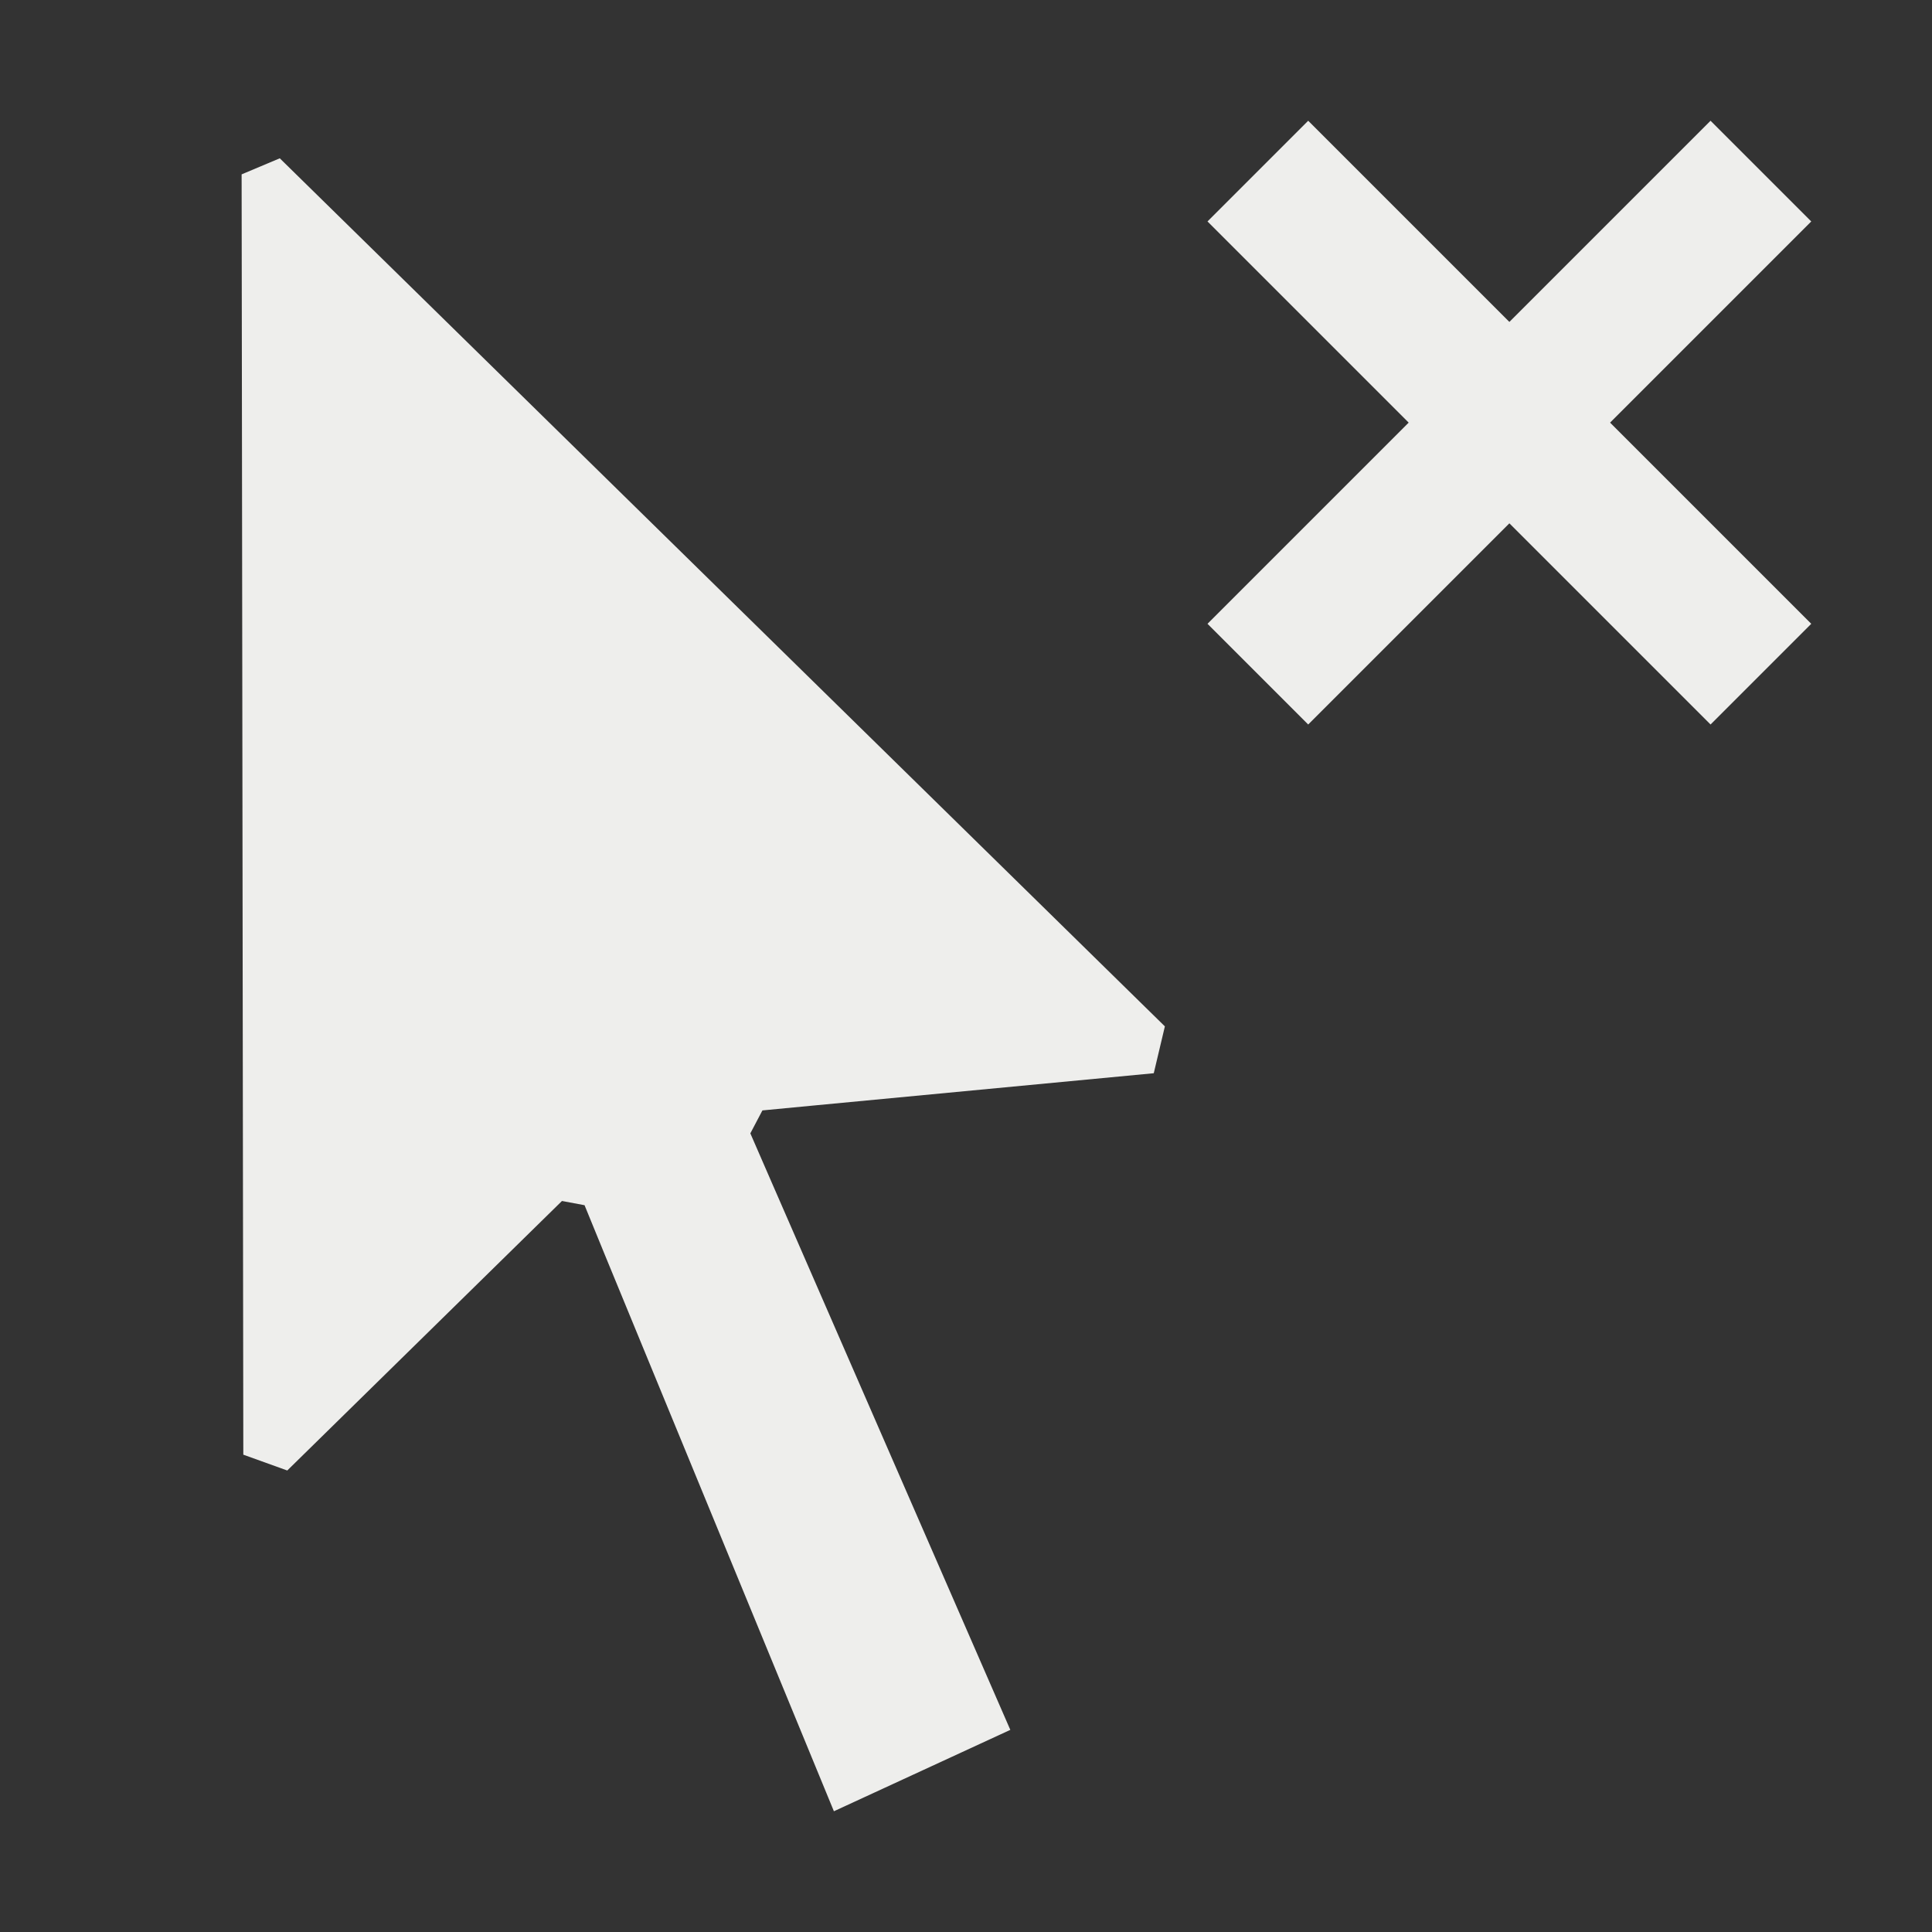<?xml version="1.0" encoding="UTF-8" standalone="no"?>
<svg
   width="16"
   height="16"
   viewBox="0 0 16 16"
   version="1.1"
   id="svg7"
   sodipodi:docname="hidemouse.svg"
   inkscape:version="1.1.2 (0a00cf5339, 2022-02-04)"
   xmlns:inkscape="http://www.inkscape.org/namespaces/inkscape"
   xmlns:sodipodi="http://sodipodi.sourceforge.net/DTD/sodipodi-0.dtd"
   xmlns="http://www.w3.org/2000/svg"
   xmlns:svg="http://www.w3.org/2000/svg">
  <rect x="0" y="0" width="16" height="16" fill="#333333" stroke="none"/>
  <sodipodi:namedview
     id="namedview9"
     pagecolor="#000000"
     bordercolor="#666666"
     borderopacity="1.0"
     inkscape:pageshadow="2"
     inkscape:pageopacity="0"
     inkscape:pagecheckerboard="0"
     showgrid="false"
     inkscape:zoom="47.25"
     inkscape:cx="8"
     inkscape:cy="8"
     inkscape:window-width="1880"
     inkscape:window-height="966"
     inkscape:window-x="0"
     inkscape:window-y="29"
     inkscape:window-maximized="1"
     inkscape:current-layer="svg7" />
  <defs
     id="defs3">
    <style
       id="current-color-scheme"
       type="text/css">
   .ColorScheme-Text { color:#eeeeec; } .ColorScheme-Highlight { color:#367bf0; } .ColorScheme-NeutralText { color:#ffcc44; } .ColorScheme-PositiveText { color:#3db47e; } .ColorScheme-NegativeText { color:#dd4747; }
  </style>
  </defs>
  <path
     style="fill:currentColor"
     class="ColorScheme-Text"
     d="m 2.001,1.444 v 0 l 0.014,10.603 v 0 L 2.379,12.178 4.338,10.256 4.654,9.946 v 0 L 4.841,9.981 5.014,10.404 6.906,15 8.367,14.326 6.385,9.779 6.214,9.386 6.314,9.196 v 0 L 6.732,9.156 9.555,8.888 9.647,8.5 v 0 L 2.317,1.311 Z M 10.834,1 10,1.834 11.666,3.5 10,5.166 10.834,6 12.5,4.334 14.166,6 15,5.166 13.334,3.5 15,1.834 14.166,1 12.5,2.666 Z"
     id="path5"
     sodipodi:nodetypes="ccccccccccccccccccccccccccccccccccc" />
</svg>
